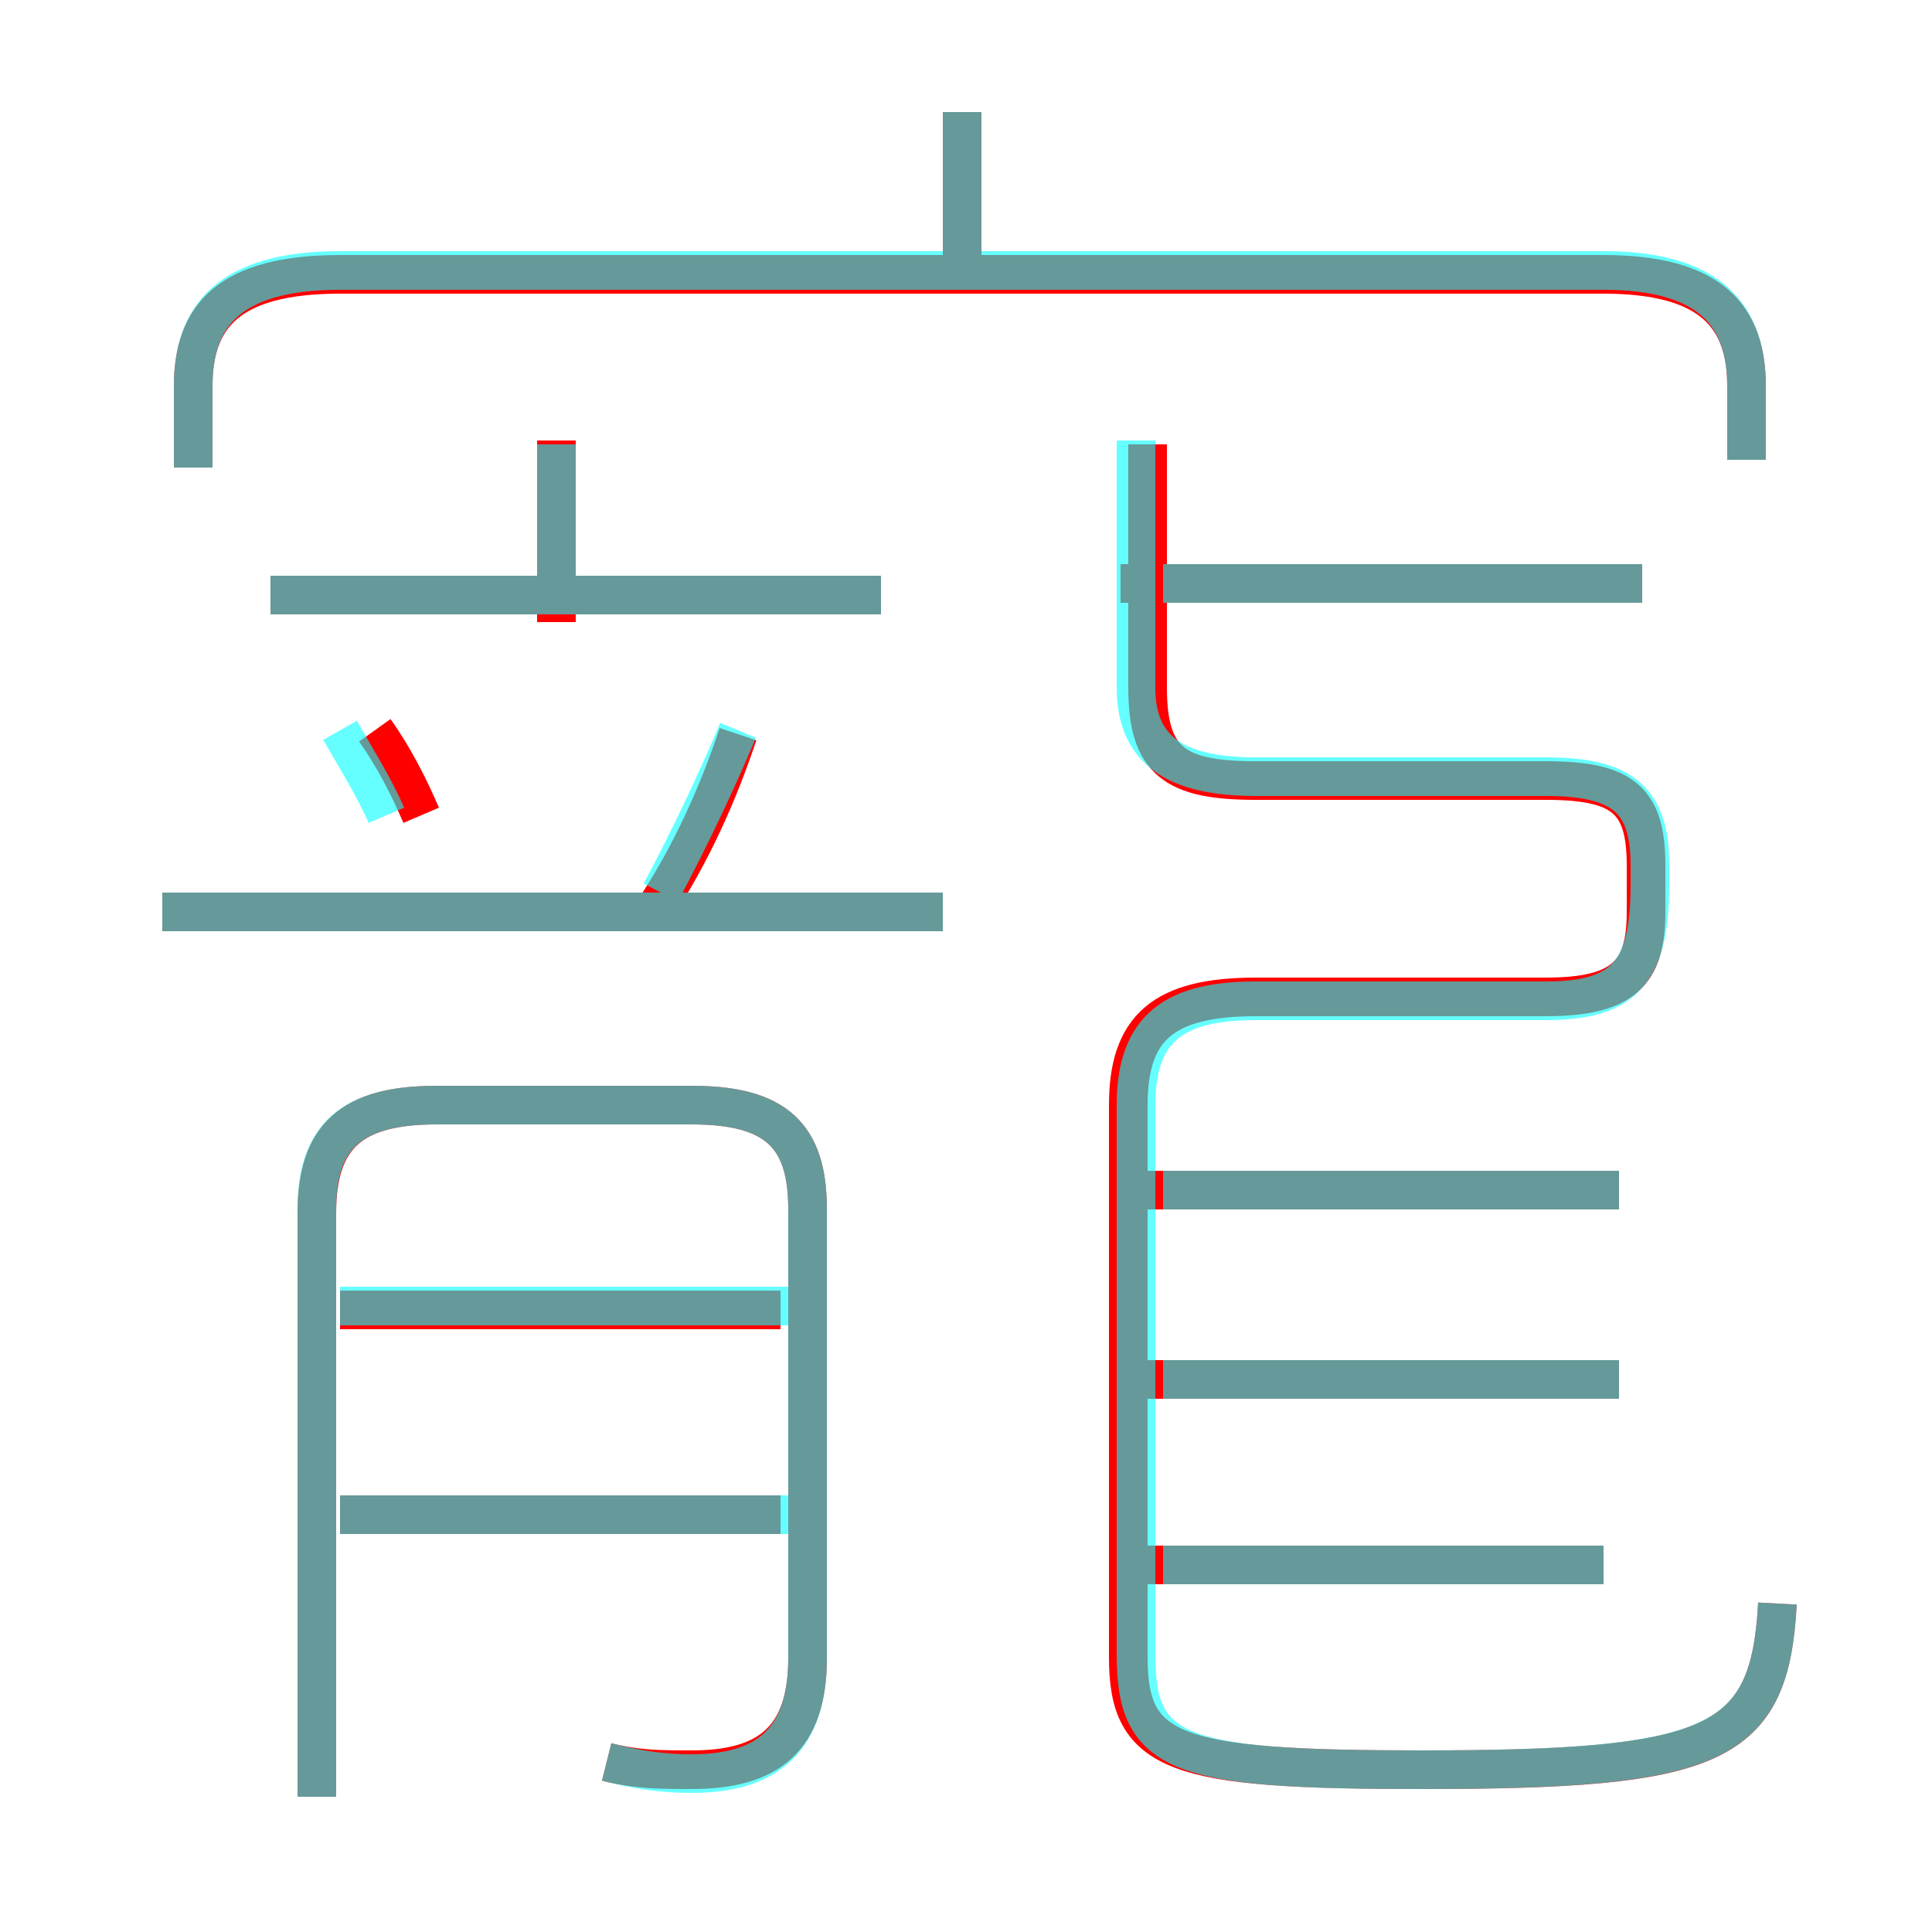 <?xml version='1.0' encoding='utf8'?>
<svg viewBox="0.0 -6.0 50.0 50.0" version="1.1" xmlns="http://www.w3.org/2000/svg">
<rect x="0.0" y="-6.0" width="50.0" height="50.0" fill="#333333" stroke="none"/>
<rect x="-1000" y="-1000" width="2000" height="2000" stroke="white" fill="white"/>
<g style="fill:none;stroke:rgba(255, 0, 0, 1);  stroke-width:1"><path d="M 46.0 -2.5 C 45.8 1.2 44.4 1.8 36.8 1.8 C 30.4 1.8 29.2 1.4 29.2 -1.1 L 29.2 -15.4 C 29.2 -17.4 30.1 -18.2 32.5 -18.2 L 40.0 -18.2 C 42.0 -18.2 42.6 -18.8 42.6 -20.4 L 42.6 -21.6 C 42.6 -23.3 42.0 -23.8 40.0 -23.8 L 32.5 -23.8 C 30.4 -23.8 29.7 -24.3 29.7 -26.2 L 29.7 -32.5 M 20.2 -4.8 L 8.8 -4.8 M 15.7 1.6 C 16.5 1.8 17.1 1.8 17.9 1.8 C 19.9 1.8 20.9 1.0 20.9 -1.1 L 20.9 -12.7 C 20.9 -14.6 20.1 -15.4 17.9 -15.4 L 11.3 -15.4 C 9.1 -15.4 8.2 -14.6 8.2 -12.6 L 8.2 2.5 M 20.2 -10.1 L 8.8 -10.1 M 10.9 -22.9 C 10.6 -23.6 10.2 -24.4 9.7 -25.1 M 24.4 -20.4 L 4.2 -20.4 M 41.5 -3.5 L 29.6 -3.5 M 16.9 -20.4 C 17.9 -21.9 18.6 -23.5 19.1 -25.0 M 22.8 -28.6 L 7.0 -28.6 M 41.9 -8.3 L 29.6 -8.3 M 14.4 -27.9 L 14.4 -32.6 M 41.9 -13.2 L 29.6 -13.2 M 45.2 -32.1 L 45.2 -34.0 C 45.2 -35.8 44.3 -36.9 41.5 -36.9 L 8.8 -36.9 C 5.9 -36.9 5.0 -35.8 5.0 -34.0 L 5.0 -31.9 M 24.9 -37.1 L 24.9 -41.1 M 42.5 -28.9 L 29.0 -28.9" transform="translate(0.0 38.0)" />
</g>
<g style="fill:none;stroke:rgba(0, 255, 255, 0.6);  stroke-width:1">
<path d="M 46.0 -2.5 C 45.8 1.2 44.4 1.8 36.7 1.8 C 30.4 1.8 29.4 1.4 29.4 -1.2 L 29.4 -15.4 C 29.4 -17.4 30.4 -18.1 32.5 -18.1 L 40.0 -18.1 C 42.0 -18.1 42.7 -18.8 42.7 -21.1 L 42.7 -21.6 C 42.7 -23.3 42.0 -23.9 40.0 -23.9 L 32.5 -23.9 C 30.4 -23.9 29.4 -24.6 29.4 -26.2 L 29.4 -32.6 M 20.4 -4.8 L 8.8 -4.8 M 15.7 1.6 C 16.5 1.8 17.1 1.9 17.9 1.9 C 19.9 1.9 20.9 1.0 20.9 -1.1 L 20.9 -12.7 C 20.9 -14.6 20.1 -15.4 17.9 -15.4 L 11.3 -15.4 C 9.1 -15.4 8.2 -14.6 8.2 -12.7 L 8.2 2.5 M 20.4 -10.2 L 8.8 -10.2 M 24.4 -20.4 L 4.2 -20.4 M 10.0 -22.9 C 9.7 -23.6 9.2 -24.4 8.8 -25.1 M 22.8 -28.6 L 7.0 -28.6 M 41.5 -3.5 L 30.1 -3.5 M 14.4 -28.4 L 14.4 -32.5 M 41.9 -8.3 L 30.1 -8.3 M 17.1 -20.9 C 17.9 -22.4 18.6 -23.9 19.1 -25.1 M 41.9 -13.2 L 30.1 -13.2 M 42.5 -28.9 L 30.1 -28.9 M 45.2 -32.1 L 45.2 -34.0 C 45.2 -35.8 44.3 -37.0 41.5 -37.0 L 8.8 -37.0 C 5.9 -37.0 5.0 -35.8 5.0 -34.0 L 5.0 -31.9 M 24.9 -37.0 L 24.9 -41.1" transform="translate(0.0 38.0)" />
</g>
</svg>